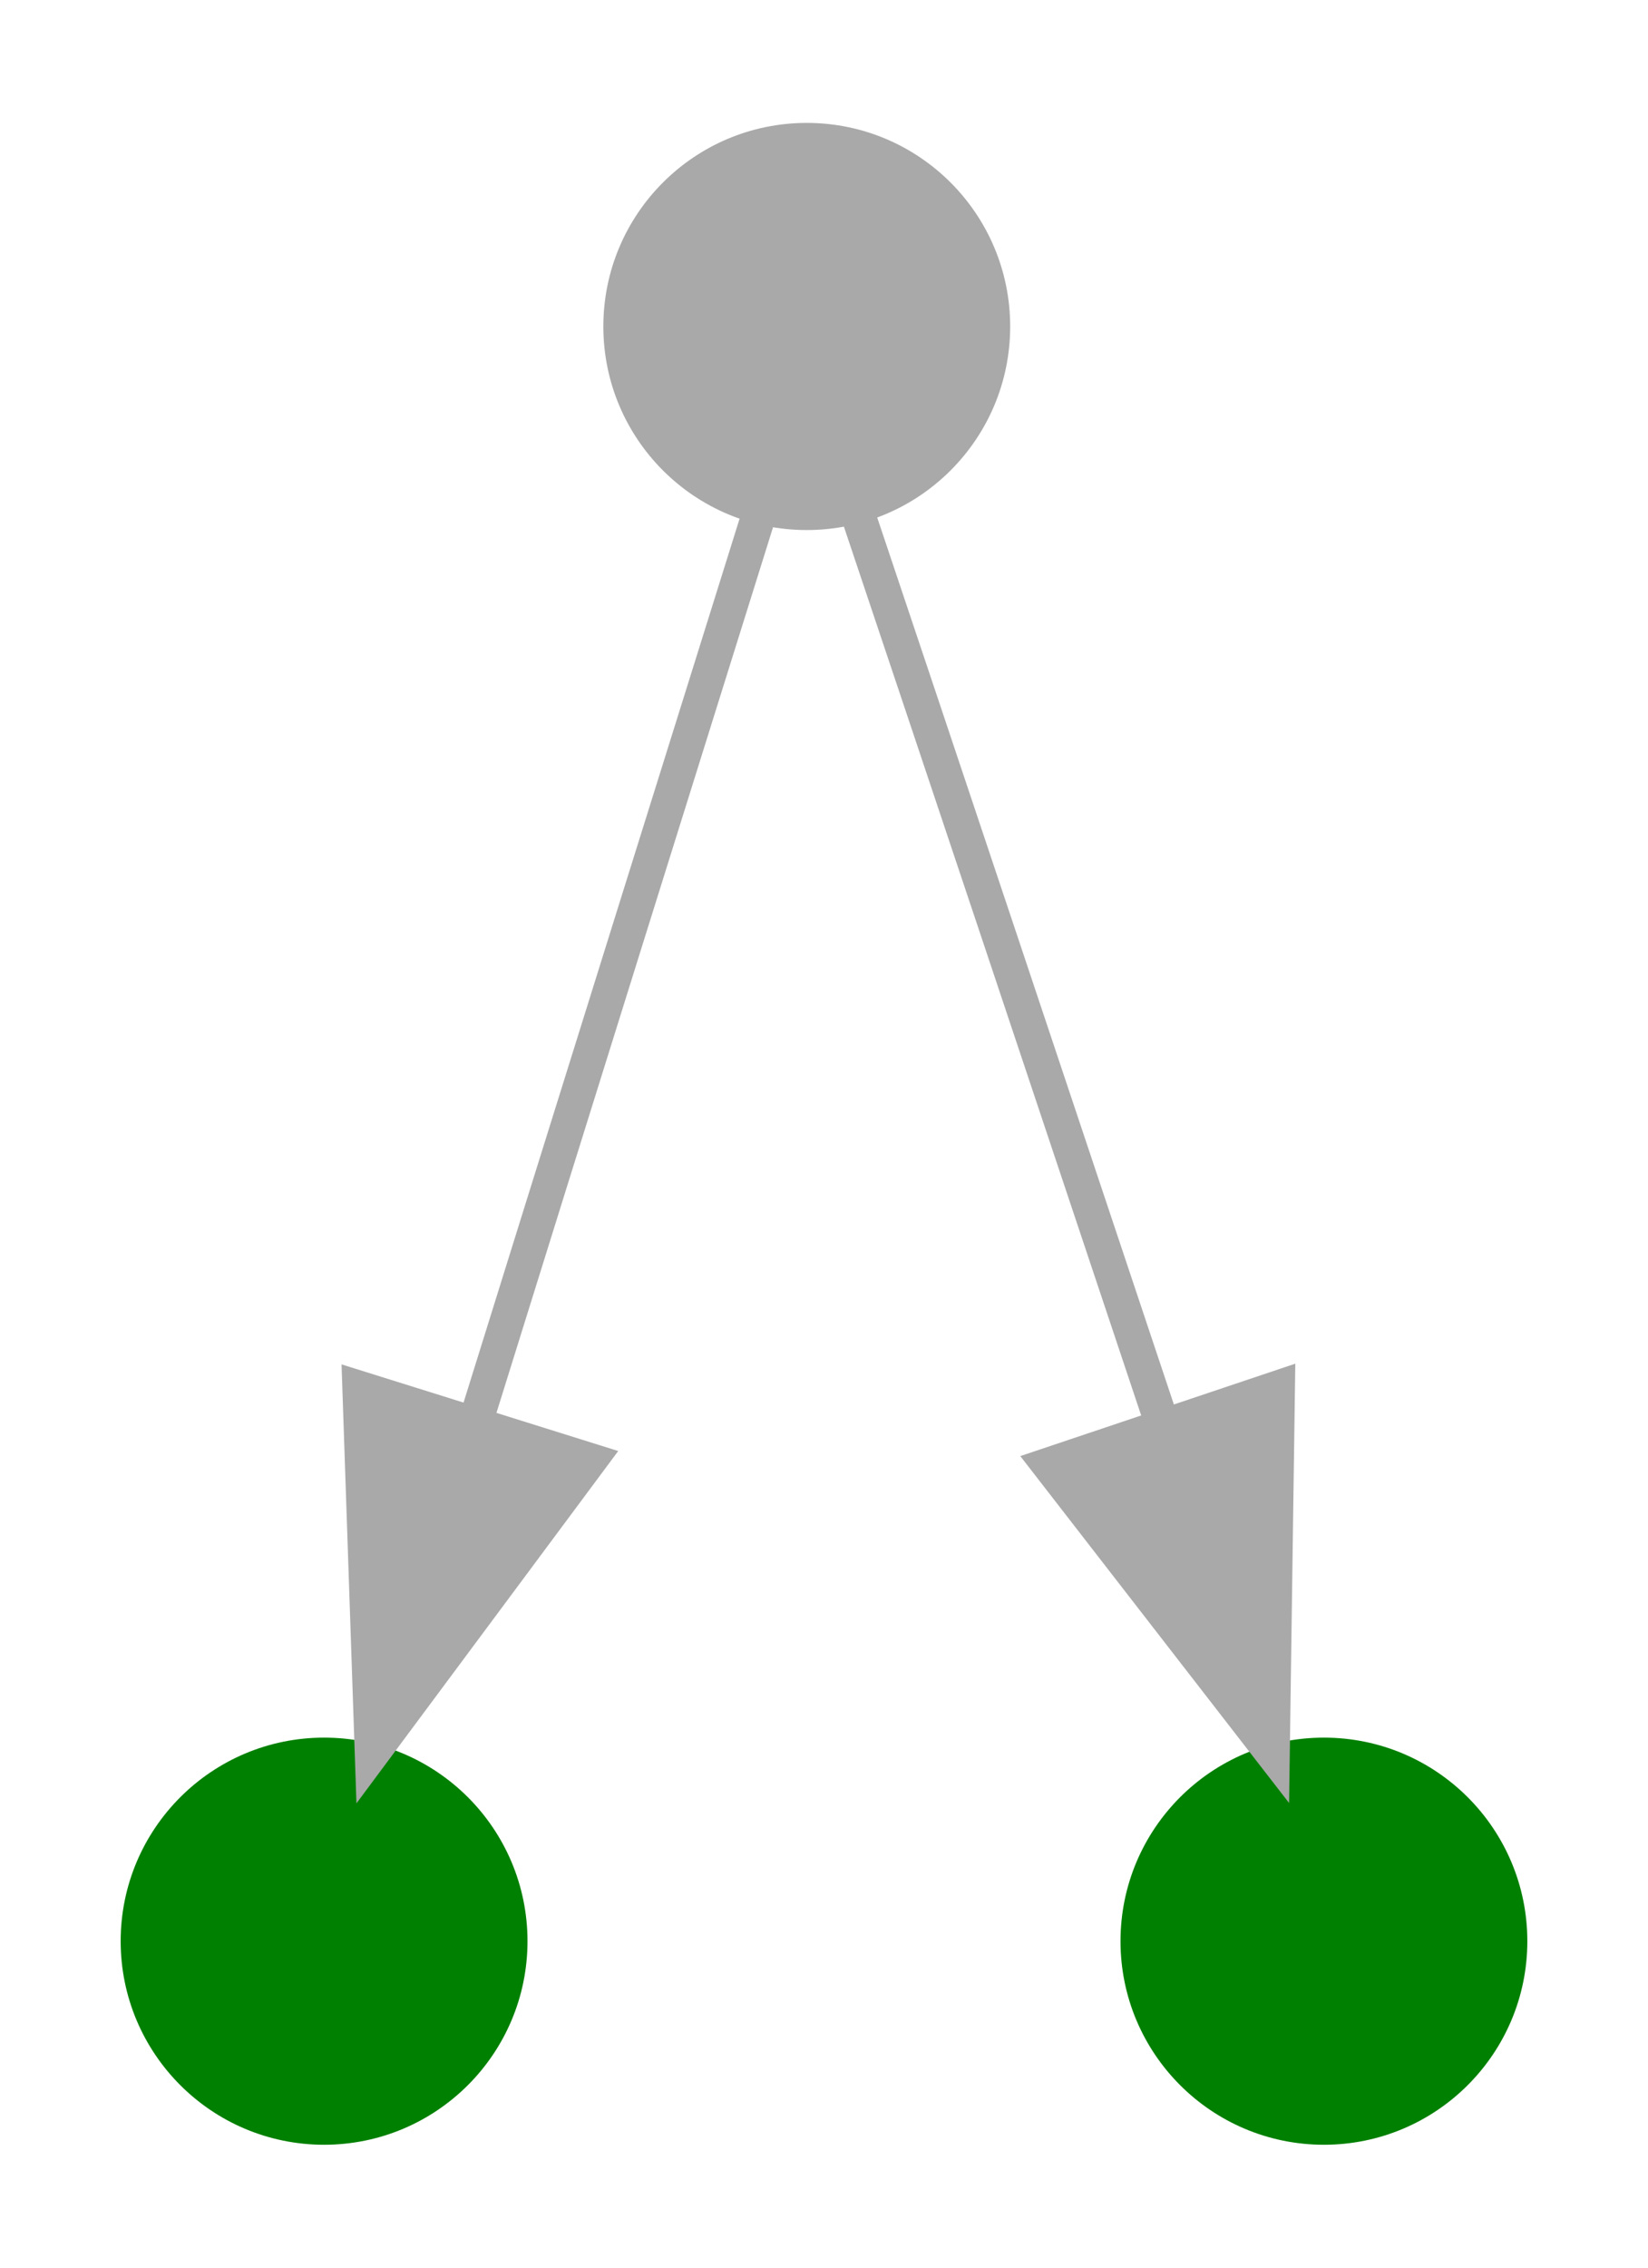 <?xml version="1.0" encoding="UTF-8" standalone="no"?>
<!DOCTYPE svg PUBLIC "-//W3C//DTD SVG 1.1//EN"
 "http://www.w3.org/Graphics/SVG/1.1/DTD/svg11.dtd">
<!-- Generated by graphviz version 2.43.0 (0)
 -->
<!-- Title: ExecutionTree Pages: 1 -->
<svg width="48pt" height="66pt"
 viewBox="0.00 0.00 47.80 65.60" xmlns="http://www.w3.org/2000/svg" xmlns:xlink="http://www.w3.org/1999/xlink">
<g id="graph0" class="graph" transform="scale(1 1) rotate(0) translate(4 61.6)">
<title>ExecutionTree</title>
<polygon fill="white" stroke="transparent" points="-4,4 -4,-61.6 43.8,-61.6 43.8,4 -4,4"/>
<!-- N1 -->
<g id="node1" class="node">
<title>N1</title>
<g id="a_node1"><a xlink:title="Conditional&#10;node: 1&#10;state: 0&#10;asm: 25">
<ellipse fill="darkgrey" stroke="darkgrey" cx="19.4" cy="-52.2" rx="5.4" ry="5.4"/>
</a>
</g>
</g>
<!-- N2 -->
<g id="node2" class="node">
<title>N2</title>
<g id="a_node2"><a xlink:title="Exit&#10;node: 2&#10;state: 2&#10;asm: 51">
<ellipse fill="green" stroke="green" cx="5.4" cy="-5.4" rx="5.4" ry="5.4"/>
</a>
</g>
</g>
<!-- N1&#45;&gt;N2 -->
<g id="edge1" class="edge">
<title>N1&#45;&gt;N2</title>
<path fill="none" stroke="darkgrey" d="M18.01,-46.74C16.12,-40.7 12.66,-29.65 9.85,-20.63"/>
<polygon fill="darkgrey" stroke="darkgrey" points="13.11,-19.34 6.79,-10.84 6.43,-21.43 13.11,-19.34"/>
</g>
<!-- N3 -->
<g id="node3" class="node">
<title>N3</title>
<g id="a_node3"><a xlink:title="Exit&#10;node: 3&#10;state: 1&#10;asm: 51">
<ellipse fill="green" stroke="green" cx="34.4" cy="-5.4" rx="5.4" ry="5.4"/>
</a>
</g>
</g>
<!-- N1&#45;&gt;N3 -->
<g id="edge2" class="edge">
<title>N1&#45;&gt;N3</title>
<path fill="none" stroke="darkgrey" d="M20.89,-46.74C22.94,-40.64 26.7,-29.4 29.73,-20.33"/>
<polygon fill="darkgrey" stroke="darkgrey" points="33.06,-21.44 32.91,-10.84 26.42,-19.21 33.06,-21.44"/>
</g>
</g>
</svg>
